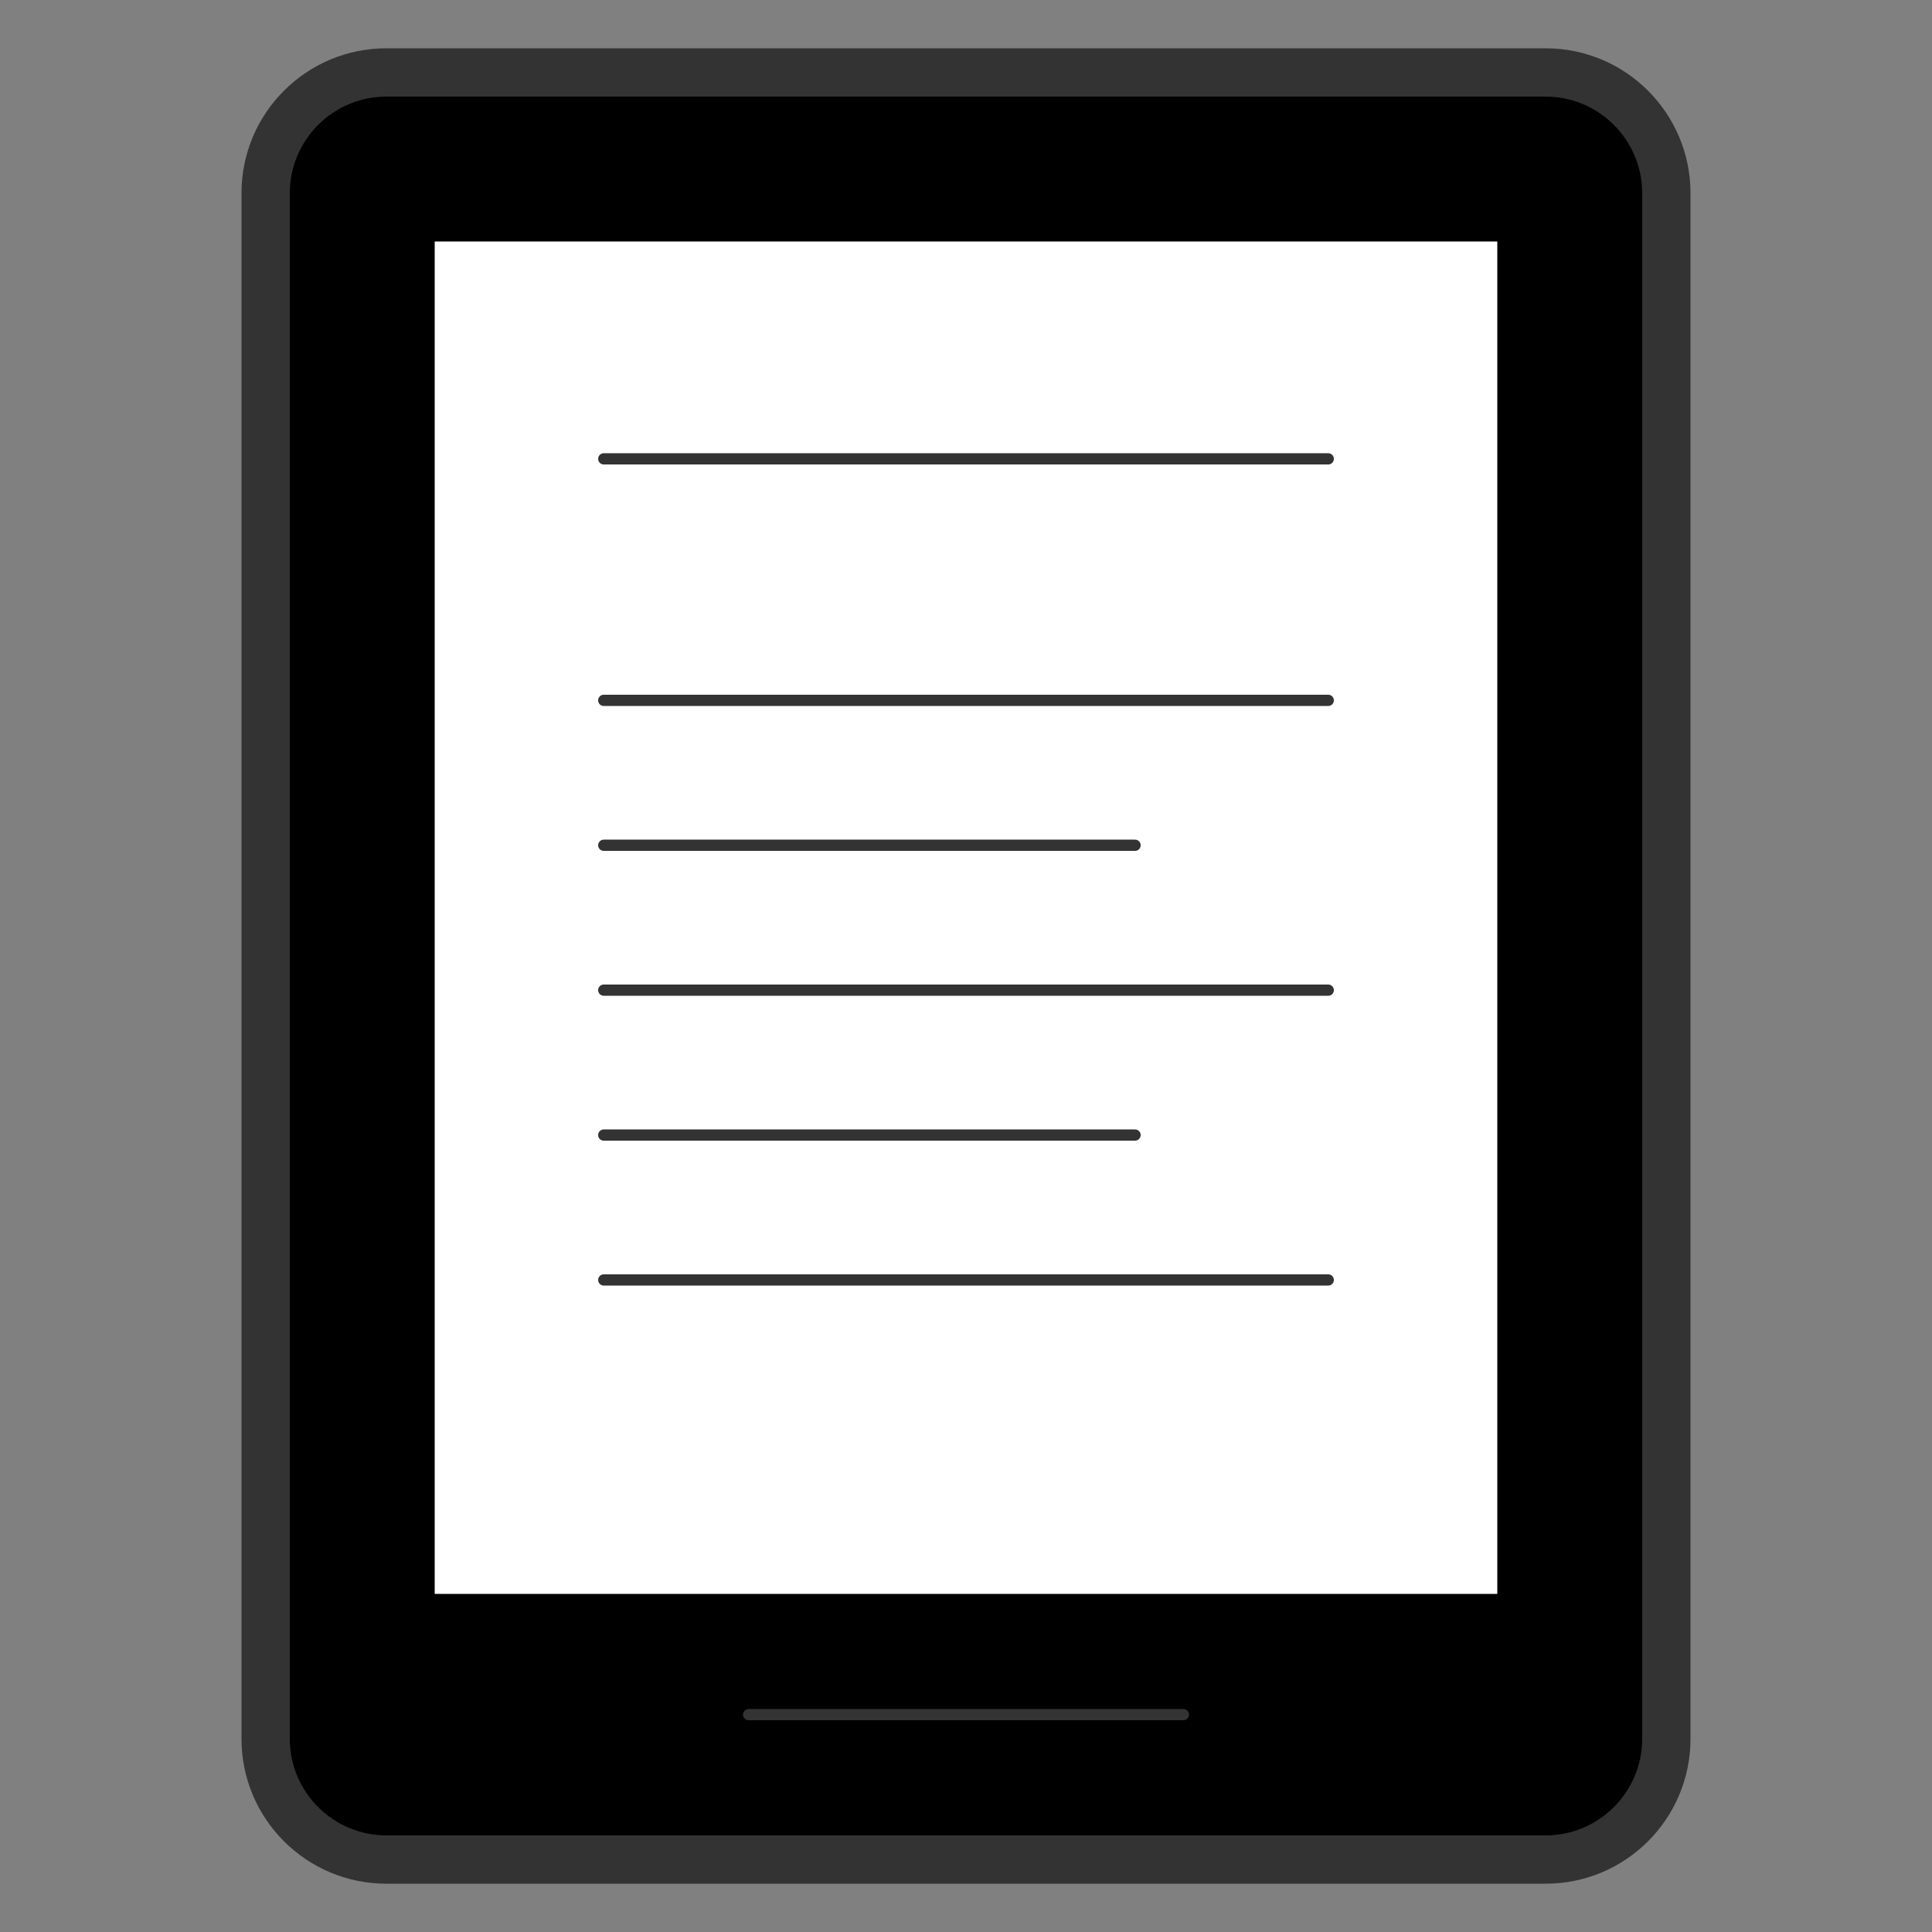 <svg xmlns="http://www.w3.org/2000/svg" x="0px" y="0px"
width="40" height="40"
viewBox="0 0 172 172"
style=" fill:#000000;"><rect x="0" y="0" width="172" height="172" fill="#808080" stroke="none"/><g fill="none" fill-rule="nonzero" stroke="none" stroke-width="1" stroke-linecap="none" stroke-linejoin="miter" stroke-miterlimit="10" stroke-dasharray="" stroke-dashoffset="0" font-family="none" font-weight="none" font-size="none" text-anchor="none" style="mix-blend-mode: normal"><path d="M0,172v-172h172v172z" fill="none" stroke="none" stroke-linecap="butt"></path><g><path d="M34.4,165.55c-5.925,0 -10.75,-4.825 -10.75,-10.75v-137.6c0,-5.925 4.825,-10.75 10.75,-10.75h103.2c5.925,0 10.75,4.825 10.75,10.75v137.6c0,5.925 -4.825,10.75 -10.75,10.75z" fill="#000000" stroke="none" stroke-linecap="butt"></path><path d="M137.6,8.6c4.743,0 8.6,3.857 8.6,8.6v137.6c0,4.743 -3.857,8.6 -8.6,8.6h-103.2c-4.743,0 -8.6,-3.857 -8.6,-8.6v-137.6c0,-4.743 3.857,-8.6 8.6,-8.6h103.2M137.6,4.3h-103.2c-7.125,0 -12.9,5.775 -12.9,12.9v137.6c0,7.125 5.775,12.9 12.9,12.9h103.2c7.125,0 12.9,-5.775 12.9,-12.9v-137.6c0,-7.125 -5.775,-12.9 -12.9,-12.9z" fill="#333333" stroke="none" stroke-linecap="butt"></path><path d="M38.7,21.5h94.6v120.4h-94.6z" fill="#ffffff" stroke="none" stroke-linecap="butt"></path><path d="M66.65,152.65h38.7M53.75,40.85h64.5M53.75,62.35h64.5M53.75,75.25h47.3M53.75,88.15h64.5M53.75,101.05h47.3M53.75,113.95h64.5" fill="none" stroke="#333333" stroke-linecap="round"></path></g></g></svg>